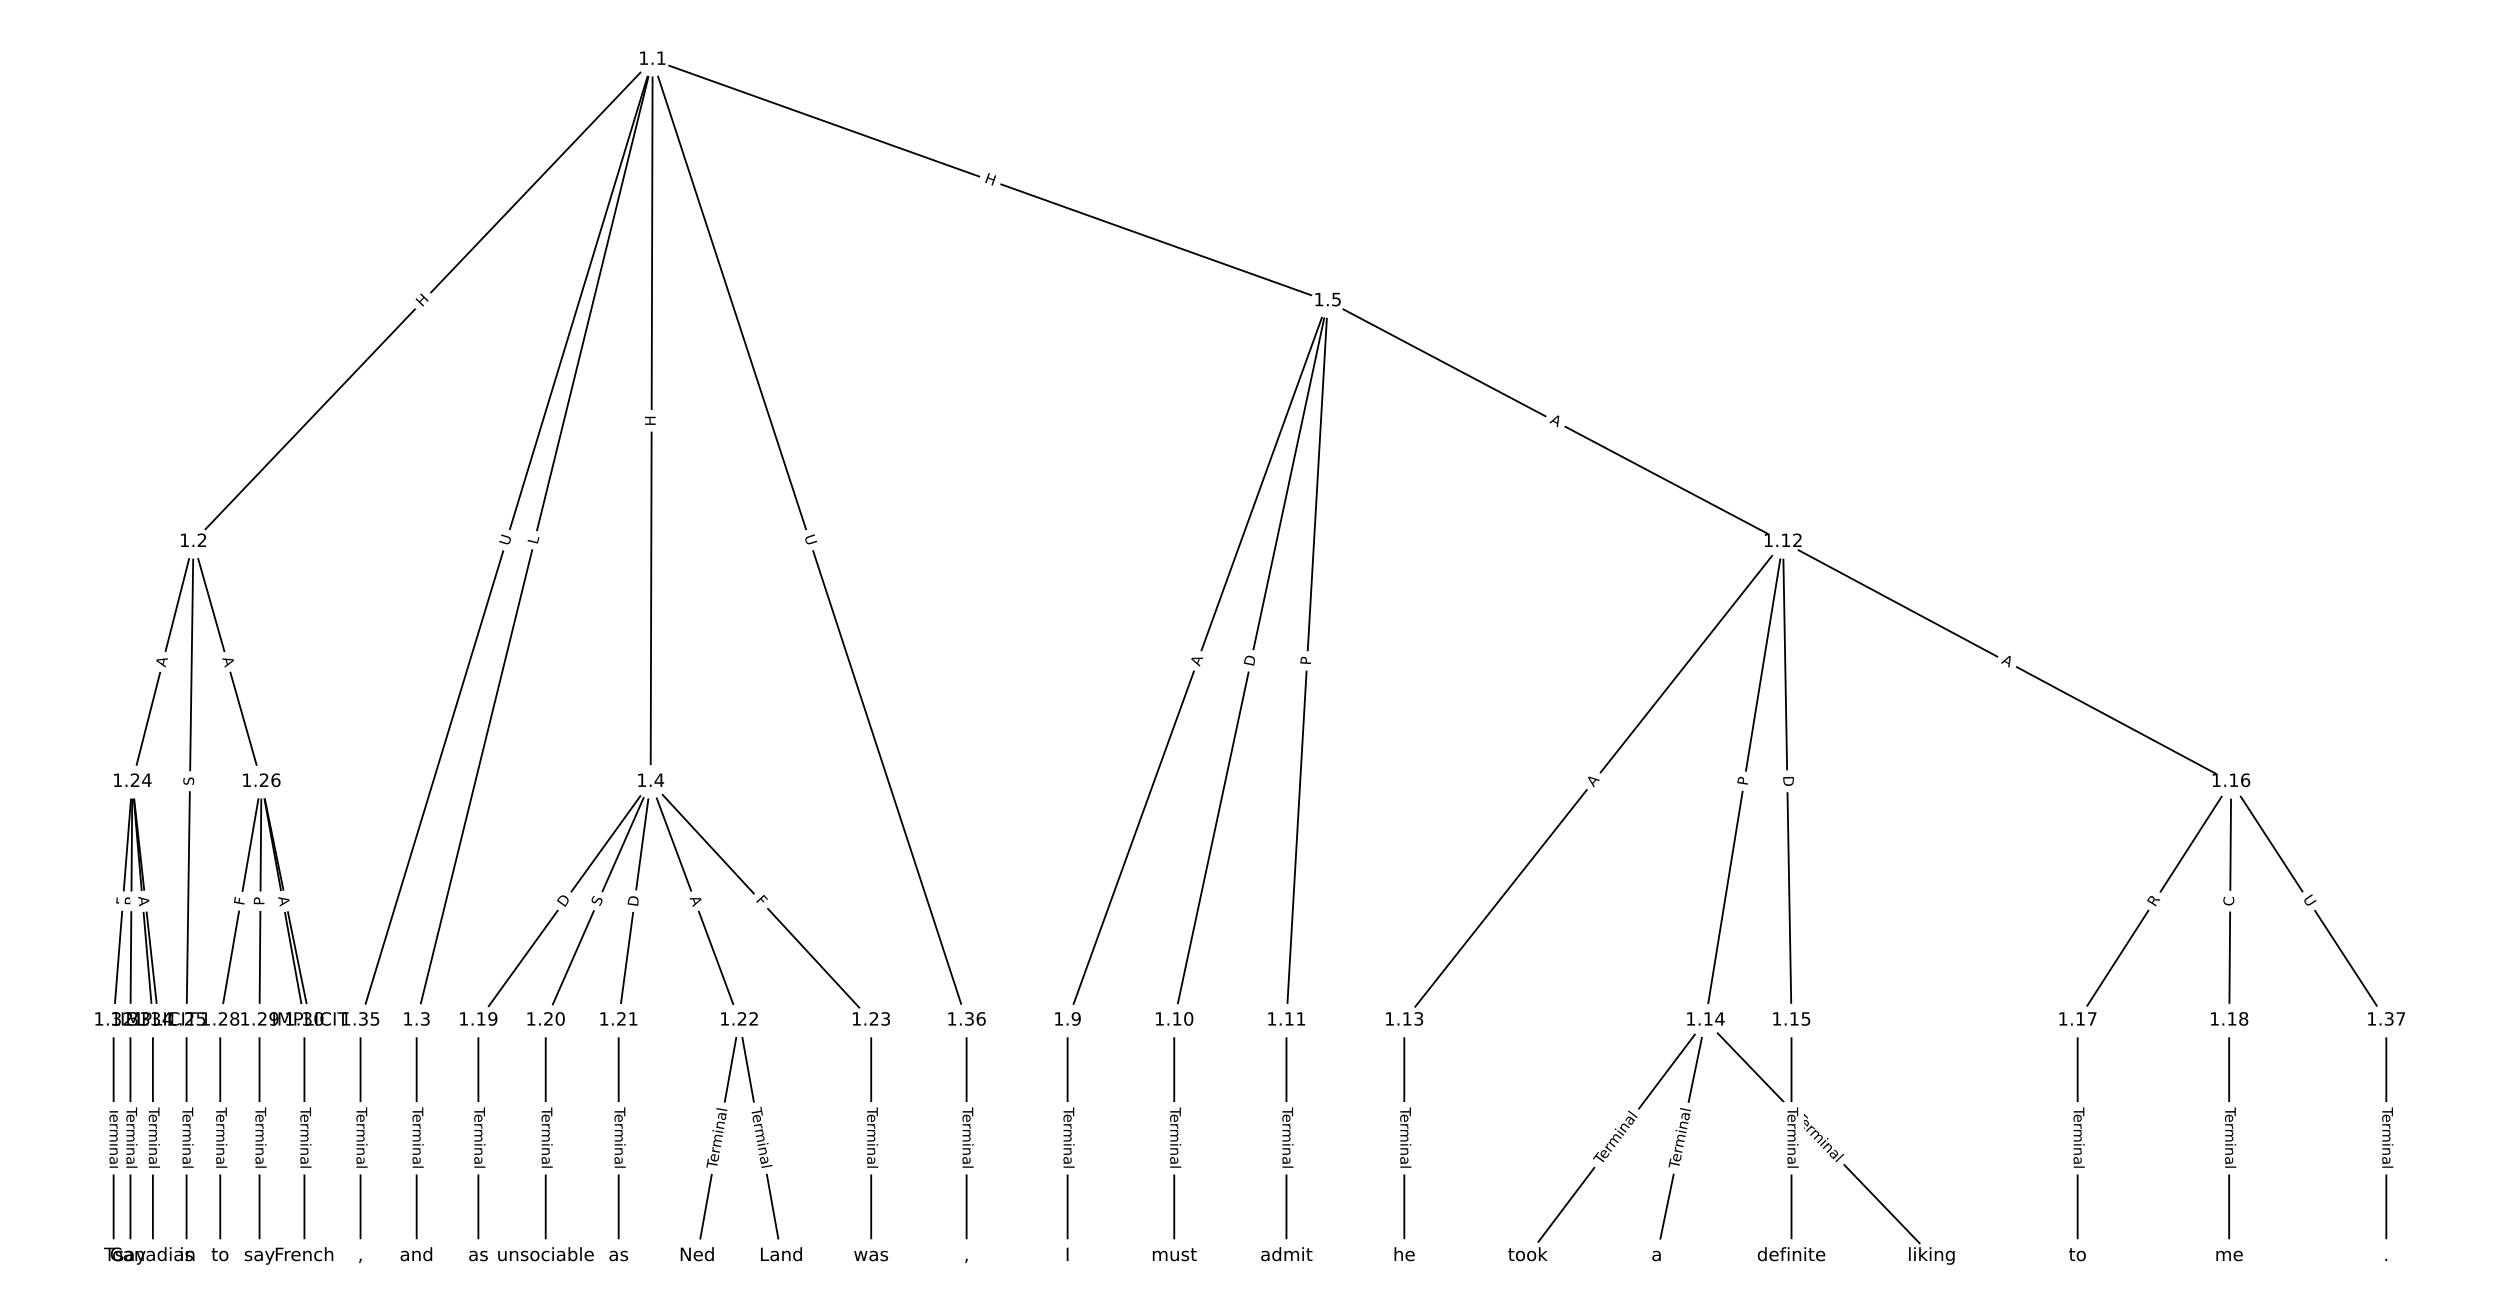 <?xml version="1.0" encoding="UTF-8"?>
<!DOCTYPE svg  PUBLIC '-//W3C//DTD SVG 1.1//EN'  'http://www.w3.org/Graphics/SVG/1.1/DTD/svg11.dtd'>
<svg width="1368pt" height="720pt" version="1.1" viewBox="0 0 1368 720" xmlns="http://www.w3.org/2000/svg" xmlns:xlink="http://www.w3.org/1999/xlink">
<defs>
<style type="text/css">*{stroke-linecap:butt;stroke-linejoin:round;}</style>
</defs>
<path d="m0 720h1368v-720h-1368z" fill="#fff"/>
<g fill="none" stroke="#000">
<path d="m357.12 32.727-251.27 263.82" clip-path="url(#a)"/>
<path d="m357.12 32.727-129.12 525.73" clip-path="url(#a)"/>
<path d="m357.12 32.727-1.073 395.12" clip-path="url(#a)"/>
<path d="m357.12 32.727 369.48 132.08" clip-path="url(#a)"/>
<path d="m357.12 32.727-159.83 525.73" clip-path="url(#a)"/>
<path d="m357.12 32.727 171.81 525.73" clip-path="url(#a)"/>
<path d="m105.85 296.55-33.437 131.3" clip-path="url(#a)"/>
<path d="m105.85 296.55-3.753 261.91" clip-path="url(#a)"/>
<path d="m105.85 296.55 37.19 131.3" clip-path="url(#a)"/>
<path d="m228 558.45v128.82" clip-path="url(#a)"/>
<path d="m356.05 427.84-94.271 130.61" clip-path="url(#a)"/>
<path d="m356.05 427.84-57.422 130.61" clip-path="url(#a)"/>
<path d="m356.05 427.84-17.503 130.61" clip-path="url(#a)"/>
<path d="m356.05 427.84 48.517 130.61" clip-path="url(#a)"/>
<path d="m356.05 427.84 120.68 130.61" clip-path="url(#a)"/>
<path d="m726.61 164.8-142.4 393.65" clip-path="url(#a)"/>
<path d="m726.61 164.8-84.061 393.65" clip-path="url(#a)"/>
<path d="m726.61 164.8-22.646 393.65" clip-path="url(#a)"/>
<path d="m726.61 164.8 249.11 131.74" clip-path="url(#a)"/>
<path d="m584.2 558.45v128.82" clip-path="url(#a)"/>
<path d="m642.55 558.45v128.82" clip-path="url(#a)"/>
<path d="m703.96 558.45v128.82" clip-path="url(#a)"/>
<path d="m975.72 296.55-207.27 261.91" clip-path="url(#a)"/>
<path d="m975.72 296.55-42.478 261.91" clip-path="url(#a)"/>
<path d="m975.72 296.55 4.606 261.91" clip-path="url(#a)"/>
<path d="m975.72 296.55 245.14 131.3" clip-path="url(#a)"/>
<path d="m768.44 558.45v128.82" clip-path="url(#a)"/>
<path d="m933.24 558.45-97.239 128.82" clip-path="url(#a)"/>
<path d="m933.24 558.45-26.613 128.82" clip-path="url(#a)"/>
<path d="m933.24 558.45 123.85 128.82" clip-path="url(#a)"/>
<path d="m980.32 558.45v128.82" clip-path="url(#a)"/>
<path d="m1220.9 427.84-83.933 130.61" clip-path="url(#a)"/>
<path d="m1220.9 427.84-1.024 130.61" clip-path="url(#a)"/>
<path d="m1220.9 427.84 84.956 130.61" clip-path="url(#a)"/>
<path d="m1136.9 558.45v128.82" clip-path="url(#a)"/>
<path d="m1219.8 558.45v128.82" clip-path="url(#a)"/>
<path d="m261.78 558.45v128.82" clip-path="url(#a)"/>
<path d="m298.63 558.45v128.82" clip-path="url(#a)"/>
<path d="m338.55 558.45v128.82" clip-path="url(#a)"/>
<path d="m404.57 558.45-23.03 128.82" clip-path="url(#a)"/>
<path d="m404.57 558.45 23.03 128.82" clip-path="url(#a)"/>
<path d="m476.73 558.45v128.82" clip-path="url(#a)"/>
<path d="m72.418 427.84 14.33 130.61" clip-path="url(#a)"/>
<path d="m72.418 427.84-10.236 130.61" clip-path="url(#a)"/>
<path d="m72.418 427.84-1.024 130.61" clip-path="url(#a)"/>
<path d="m72.418 427.84 11.259 130.61" clip-path="url(#a)"/>
<path d="m102.1 558.45v128.82" clip-path="url(#a)"/>
<path d="m143.04 427.84 26.613 130.61" clip-path="url(#a)"/>
<path d="m143.04 427.84-22.519 130.61" clip-path="url(#a)"/>
<path d="m143.04 427.84-1.024 130.61" clip-path="url(#a)"/>
<path d="m143.04 427.84 23.542 130.61" clip-path="url(#a)"/>
<path d="m120.53 558.45v128.82" clip-path="url(#a)"/>
<path d="m142.02 558.45v128.82" clip-path="url(#a)"/>
<path d="m166.59 558.45v128.82" clip-path="url(#a)"/>
<path d="m62.182 558.45v128.82" clip-path="url(#a)"/>
<path d="m71.394 558.45v128.82" clip-path="url(#a)"/>
<path d="m83.677 558.45v128.82" clip-path="url(#a)"/>
<path d="m197.29 558.45v128.82" clip-path="url(#a)"/>
<path d="m528.93 558.45v128.82" clip-path="url(#a)"/>
<path d="m1305.8 558.45v128.82" clip-path="url(#a)"/>
</g>
<path d="m233.95 171.14 4.149-4.356q1.655-1.738-0.083-3.393l-5.606-5.34q-1.738-1.655-3.393 0.083l-4.149 4.356q-1.655 1.738 0.083 3.393l5.606 5.34q1.738 1.655 3.393-0.083z" clip-path="url(#a)" fill="#fff" stroke="#fff"/>
<g clip-path="url(#a)">
<g transform="translate(231.01 168.34) rotate(-46.396) scale(.08 -.08)">
<defs>
<path id="ac" d="m9.812 72.906h9.859v-29.891h35.844v29.891h9.859v-72.906h-9.859v34.719h-35.844v-34.719h-9.859z"/>
</defs>
<use xlink:href="#ac"/>
</g>
</g>
<path d="m298.12 299.25 1.063-4.329q0.572-2.331-1.758-2.903l-7.519-1.847q-2.331-0.572-2.903 1.758l-1.063 4.329q-0.572 2.331 1.758 2.903l7.519 1.847q2.331 0.572 2.903-1.758z" clip-path="url(#a)" fill="#fff" stroke="#fff"/>
<g clip-path="url(#a)">
<g transform="translate(294.17 298.28) rotate(-76.201) scale(.08 -.08)">
<defs>
<path id="v" d="m9.812 72.906h9.859v-64.609h35.5v-8.297h-45.359z"/>
</defs>
<use xlink:href="#v"/>
</g>
</g>
<path d="m362.85 233.31 0.016-6.016q0.007-2.4-2.393-2.406l-7.742-0.021q-2.4-0.007-2.406 2.393l-0.016 6.016q-0.007 2.4 2.393 2.406l7.742 0.021q2.4 0.007 2.406-2.393z" clip-path="url(#a)" fill="#fff" stroke="#fff"/>
<g clip-path="url(#a)">
<g transform="translate(358.78 233.3) rotate(-89.844) scale(.08 -.08)">
<use xlink:href="#ac"/>
</g>
</g>
<path d="m536.92 103.66 5.665 2.025q2.26 0.808 3.068-1.452l2.606-7.291q0.808-2.26-1.452-3.068l-5.665-2.025q-2.26-0.808-3.068 1.452l-2.606 7.291q-0.808 2.26 1.452 3.068z" clip-path="url(#a)" fill="#fff" stroke="#fff"/>
<g clip-path="url(#a)">
<g transform="translate(538.29 99.832) rotate(19.67) scale(.08 -.08)">
<use xlink:href="#ac"/>
</g>
</g>
<path d="m282.36 300.22 1.703-5.602q0.698-2.296-1.598-2.994l-7.408-2.252q-2.296-0.698-2.994 1.598l-1.703 5.602q-0.698 2.296 1.598 2.994l7.408 2.252q2.296 0.698 2.994-1.598z" clip-path="url(#a)" fill="#fff" stroke="#fff"/>
<g clip-path="url(#a)">
<g transform="translate(278.47 299.03) rotate(-73.09) scale(.08 -.08)">
<defs>
<path id="ab" d="m8.688 72.906h9.922v-44.297q0-11.719 4.234-16.875 4.25-5.141 13.781-5.141 9.469 0 13.719 5.141 4.25 5.156 4.25 16.875v44.297h9.906v-45.516q0-14.25-7.062-21.531-7.047-7.281-20.812-7.281-13.828 0-20.891 7.281-7.047 7.281-7.047 21.531z"/>
</defs>
<use xlink:href="#ab"/>
</g>
</g>
<path d="m436.16 294.76 1.819 5.565q0.746 2.281 3.027 1.536l7.359-2.405q2.281-0.746 1.536-3.027l-1.819-5.565q-0.746-2.281-3.027-1.536l-7.359 2.405q-2.281 0.746-1.536 3.027z" clip-path="url(#a)" fill="#fff" stroke="#fff"/>
<g clip-path="url(#a)">
<g transform="translate(440.02 293.49) rotate(71.903) scale(.08 -.08)">
<use xlink:href="#ab"/>
</g>
</g>
<path d="m94.538 366.39 1.351-5.303q0.592-2.326-1.734-2.918l-7.503-1.911q-2.326-0.592-2.918 1.734l-1.351 5.303q-0.592 2.326 1.734 2.918l7.503 1.911q2.326 0.592 2.918-1.734z" clip-path="url(#a)" fill="#fff" stroke="#fff"/>
<g clip-path="url(#a)">
<g transform="translate(90.6 365.39) rotate(-75.712) scale(.08 -.08)">
<defs>
<path id="n" d="m34.188 63.188-13.391-36.281h26.812zm-5.578 9.719h11.188l27.781-72.906h-10.25l-6.641 18.703h-32.859l-6.641-18.703h-10.406z"/>
</defs>
<use xlink:href="#n"/>
</g>
</g>
<path d="m110.21 430.13 0.073-5.078q0.034-2.4-2.365-2.434l-7.742-0.111q-2.4-0.034-2.434 2.365l-0.073 5.078q-0.034 2.4 2.365 2.434l7.742 0.111q2.4 0.034 2.434-2.365z" clip-path="url(#a)" fill="#fff" stroke="#fff"/>
<g clip-path="url(#a)">
<g transform="translate(106.15 430.07) rotate(-89.179) scale(.08 -.08)">
<defs>
<path id="ah" d="m53.516 70.516v-9.625q-5.609 2.688-10.594 4-4.984 1.328-9.625 1.328-8.047 0-12.422-3.125t-4.375-8.891q0-4.844 2.906-7.312 2.906-2.453 11.016-3.969l5.953-1.219q11.031-2.109 16.281-7.406t5.25-14.172q0-10.609-7.109-16.078-7.094-5.469-20.812-5.469-5.172 0-11.016 1.172-5.828 1.172-12.078 3.469v10.156q6-3.359 11.766-5.078 5.766-1.703 11.328-1.703 8.438 0 13.031 3.312 4.594 3.328 4.594 9.484 0 5.359-3.297 8.391t-10.812 4.547l-6.016 1.172q-11.031 2.188-15.969 6.875-4.922 4.688-4.922 13.047 0 9.672 6.812 15.234t18.766 5.562q5.141 0 10.453-0.938 5.328-0.922 10.891-2.766z"/>
</defs>
<use xlink:href="#ah"/>
</g>
</g>
<path d="m117.67 361.27 1.491 5.265q0.654 2.309 2.963 1.655l7.449-2.11q2.309-0.654 1.655-2.963l-1.491-5.265q-0.654-2.309-2.963-1.655l-7.449 2.11q-2.309 0.654-1.655 2.963z" clip-path="url(#a)" fill="#fff" stroke="#fff"/>
<g clip-path="url(#a)">
<g transform="translate(121.58 360.16) rotate(74.185) scale(.08 -.08)">
<use xlink:href="#n"/>
</g>
</g>
<path d="m221.73 605.96v33.808q0 2.4 2.4 2.4h7.742q2.4 0 2.4-2.4v-33.808q0-2.4-2.4-2.4h-7.742q-2.4 0-2.4 2.4z" clip-path="url(#a)" fill="#fff" stroke="#fff"/>
<g clip-path="url(#a)">
<g transform="translate(225.79 605.96) rotate(90) scale(.08 -.08)">
<defs>
<path id="i" d="m-0.297 72.906h61.672v-8.312h-25.875v-64.594h-9.906v64.594h-25.891z"/>
<path id="g" d="m56.203 29.594v-4.391h-41.312q0.594-9.281 5.594-14.141t13.938-4.859q5.172 0 10.031 1.266t9.656 3.812v-8.5q-4.844-2.047-9.922-3.125t-10.297-1.078q-13.094 0-20.734 7.609-7.641 7.625-7.641 20.625 0 13.422 7.25 21.297 7.25 7.891 19.562 7.891 11.031 0 17.453-7.109 6.422-7.094 6.422-19.297zm-8.984 2.641q-0.094 7.359-4.125 11.75-4.031 4.406-10.672 4.406-7.516 0-12.031-4.25t-5.203-11.969z"/>
<path id="l" d="m41.109 46.297q-1.516 0.875-3.297 1.281-1.781 0.422-3.922 0.422-7.625 0-11.703-4.953t-4.078-14.234v-28.812h-9.031v54.688h9.031v-8.5q2.844 4.984 7.375 7.391 4.547 2.422 11.047 2.422 0.922 0 2.047-0.125 1.125-0.109 2.484-0.359z"/>
<path id="j" d="m52 44.188q3.375 6.062 8.062 8.938t11.031 2.875q8.547 0 13.188-5.984 4.641-5.969 4.641-17v-33.016h-9.031v32.719q0 7.859-2.797 11.656-2.781 3.812-8.484 3.812-6.984 0-11.047-4.641-4.047-4.625-4.047-12.641v-30.906h-9.031v32.719q0 7.906-2.781 11.688t-8.594 3.781q-6.891 0-10.953-4.656-4.047-4.656-4.047-12.625v-30.906h-9.031v54.688h9.031v-8.5q3.078 5.031 7.375 7.422t10.203 2.391q5.969 0 10.141-3.031 4.172-3.016 6.172-8.781z"/>
<path id="f" d="m9.422 54.688h8.984v-54.688h-8.984zm0 21.297h8.984v-11.391h-8.984z"/>
<path id="e" d="m54.891 33.016v-33.016h-8.984v32.719q0 7.766-3.031 11.609-3.031 3.859-9.078 3.859-7.281 0-11.484-4.641-4.203-4.625-4.203-12.641v-30.906h-9.031v54.688h9.031v-8.5q3.234 4.938 7.594 7.375 4.375 2.438 10.094 2.438 9.422 0 14.25-5.828 4.844-5.828 4.844-17.156z"/>
<path id="d" d="m34.281 27.484q-10.891 0-15.094-2.484t-4.203-8.5q0-4.781 3.156-7.594 3.156-2.797 8.562-2.797 7.484 0 12 5.297t4.516 14.078v2zm17.922 3.719v-31.203h-8.984v8.297q-3.078-4.969-7.672-7.344t-11.234-2.375q-8.391 0-13.359 4.719-4.953 4.719-4.953 12.625 0 9.219 6.172 13.906 6.188 4.688 18.438 4.688h12.609v0.891q0 6.203-4.078 9.594t-11.453 3.391q-4.688 0-9.141-1.125-4.438-1.125-8.531-3.375v8.312q4.922 1.906 9.562 2.844 4.641 0.953 9.031 0.953 11.875 0 17.734-6.156 5.859-6.141 5.859-18.641z"/>
<path id="k" d="m9.422 75.984h8.984v-75.984h-8.984z"/>
</defs>
<use xlink:href="#i"/>
<use x="44.084" xlink:href="#g"/>
<use x="105.607" xlink:href="#l"/>
<use x="144.971" xlink:href="#j"/>
<use x="242.383" xlink:href="#f"/>
<use x="270.166" xlink:href="#e"/>
<use x="333.545" xlink:href="#d"/>
<use x="394.824" xlink:href="#k"/>
</g>
</g>
<path d="m312.2 499.32 3.605-4.995q1.405-1.946-0.541-3.351l-6.278-4.531q-1.946-1.405-3.351 0.541l-3.605 4.995q-1.405 1.946 0.541 3.351l6.278 4.531q1.946 1.405 3.351-0.541z" clip-path="url(#a)" fill="#fff" stroke="#fff"/>
<g clip-path="url(#a)">
<g transform="translate(308.9 496.94) rotate(-54.18) scale(.08 -.08)">
<defs>
<path id="x" d="m19.672 64.797v-56.688h11.922q15.094 0 22.094 6.828 7 6.844 7 21.594 0 14.641-7 21.453t-22.094 6.812zm-9.859 8.109h20.266q21.188 0 31.094-8.812 9.922-8.812 9.922-27.562 0-18.859-9.969-27.703-9.953-8.828-31.047-8.828h-20.266z"/>
</defs>
<use xlink:href="#x"/>
</g>
</g>
<path d="m332.06 498 2.044-4.649q0.966-2.197-1.231-3.163l-7.088-3.116q-2.197-0.966-3.163 1.231l-2.044 4.649q-0.966 2.197 1.231 3.163l7.088 3.116q2.197 0.966 3.163-1.231z" clip-path="url(#a)" fill="#fff" stroke="#fff"/>
<g clip-path="url(#a)">
<g transform="translate(328.34 496.36) rotate(-66.268) scale(.08 -.08)">
<use xlink:href="#ah"/>
</g>
</g>
<path d="m353.1 497.03 0.818-6.105q0.319-2.379-2.06-2.697l-7.674-1.028q-2.379-0.319-2.697 2.06l-0.818 6.105q-0.319 2.379 2.06 2.697l7.674 1.028q2.379 0.319 2.697-2.06z" clip-path="url(#a)" fill="#fff" stroke="#fff"/>
<g clip-path="url(#a)">
<g transform="translate(349.08 496.49) rotate(-82.367) scale(.08 -.08)">
<use xlink:href="#x"/>
</g>
</g>
<path d="m373.48 492.77 1.906 5.13q0.836 2.25 3.086 1.414l7.258-2.696q2.25-0.836 1.414-3.086l-1.906-5.13q-0.836-2.25-3.086-1.414l-7.258 2.696q-2.25 0.836-1.414 3.086z" clip-path="url(#a)" fill="#fff" stroke="#fff"/>
<g clip-path="url(#a)">
<g transform="translate(377.28 491.35) rotate(69.622) scale(.08 -.08)">
<use xlink:href="#n"/>
</g>
</g>
<path d="m410.22 495.71 3.123 3.38q1.629 1.763 3.392 0.134l5.687-5.254q1.763-1.629 0.134-3.392l-3.123-3.38q-1.629-1.763-3.392-0.134l-5.687 5.254q-1.763 1.629-0.134 3.392z" clip-path="url(#a)" fill="#fff" stroke="#fff"/>
<g clip-path="url(#a)">
<g transform="translate(413.21 492.96) rotate(47.263) scale(.08 -.08)">
<defs>
<path id="w" d="m9.812 72.906h41.891v-8.312h-32.031v-21.484h28.906v-8.297h-28.906v-34.812h-9.859z"/>
</defs>
<use xlink:href="#w"/>
</g>
</g>
<path d="m660.37 366.34 1.862-5.146q0.816-2.257-1.44-3.073l-7.281-2.634q-2.257-0.816-3.073 1.44l-1.862 5.146q-0.816 2.257 1.44 3.073l7.281 2.634q2.257 0.816 3.073-1.44z" clip-path="url(#a)" fill="#fff" stroke="#fff"/>
<g clip-path="url(#a)">
<g transform="translate(656.55 364.95) rotate(-70.112) scale(.08 -.08)">
<use xlink:href="#n"/>
</g>
</g>
<path d="m690.07 365.95 1.286-6.024q0.501-2.347-1.846-2.848l-7.572-1.617q-2.347-0.501-2.848 1.846l-1.286 6.024q-0.501 2.347 1.846 2.848l7.572 1.617q2.347 0.501 2.848-1.846z" clip-path="url(#a)" fill="#fff" stroke="#fff"/>
<g clip-path="url(#a)">
<g transform="translate(686.09 365.1) rotate(-77.946) scale(.08 -.08)">
<use xlink:href="#x"/>
</g>
</g>
<path d="m721.41 364.4 0.277-4.816q0.138-2.396-2.258-2.534l-7.73-0.445q-2.396-0.138-2.534 2.258l-0.277 4.816q-0.138 2.396 2.258 2.534l7.73 0.445q2.396 0.138 2.534-2.258z" clip-path="url(#a)" fill="#fff" stroke="#fff"/>
<g clip-path="url(#a)">
<g transform="translate(717.35 364.16) rotate(-86.707) scale(.08 -.08)">
<defs>
<path id="r" d="m19.672 64.797v-27.391h12.406q6.891 0 10.641 3.562 3.766 3.562 3.766 10.156 0 6.547-3.766 10.109-3.75 3.562-10.641 3.562zm-9.859 8.109h22.266q12.266 0 18.531-5.547 6.281-5.547 6.281-16.234 0-10.797-6.281-16.312-6.266-5.516-18.531-5.516h-12.406v-29.297h-9.859z"/>
</defs>
<use xlink:href="#r"/>
</g>
</g>
<path d="m845.81 234.94 4.838 2.558q2.122 1.122 3.244-1l3.62-6.844q1.122-2.122-1-3.244l-4.838-2.558q-2.122-1.122-3.244 1l-3.62 6.844q-1.122 2.122 1 3.244z" clip-path="url(#a)" fill="#fff" stroke="#fff"/>
<g clip-path="url(#a)">
<g transform="translate(847.71 231.35) rotate(27.872) scale(.08 -.08)">
<use xlink:href="#n"/>
</g>
</g>
<path d="m577.93 605.96v33.808q0 2.4 2.4 2.4h7.742q2.4 0 2.4-2.4v-33.808q0-2.4-2.4-2.4h-7.742q-2.4 0-2.4 2.4z" clip-path="url(#a)" fill="#fff" stroke="#fff"/>
<g clip-path="url(#a)">
<g transform="translate(581.99 605.96) rotate(90) scale(.08 -.08)">
<use xlink:href="#i"/>
<use x="44.084" xlink:href="#g"/>
<use x="105.607" xlink:href="#l"/>
<use x="144.971" xlink:href="#j"/>
<use x="242.383" xlink:href="#f"/>
<use x="270.166" xlink:href="#e"/>
<use x="333.545" xlink:href="#d"/>
<use x="394.824" xlink:href="#k"/>
</g>
</g>
<path d="m636.27 605.96v33.808q0 2.4 2.4 2.4h7.742q2.4 0 2.4-2.4v-33.808q0-2.4-2.4-2.4h-7.742q-2.4 0-2.4 2.4z" clip-path="url(#a)" fill="#fff" stroke="#fff"/>
<g clip-path="url(#a)">
<g transform="translate(640.34 605.96) rotate(90) scale(.08 -.08)">
<use xlink:href="#i"/>
<use x="44.084" xlink:href="#g"/>
<use x="105.607" xlink:href="#l"/>
<use x="144.971" xlink:href="#j"/>
<use x="242.383" xlink:href="#f"/>
<use x="270.166" xlink:href="#e"/>
<use x="333.545" xlink:href="#d"/>
<use x="394.824" xlink:href="#k"/>
</g>
</g>
<path d="m697.69 605.96v33.808q0 2.4 2.4 2.4h7.742q2.4 0 2.4-2.4v-33.808q0-2.4-2.4-2.4h-7.742q-2.4 0-2.4 2.4z" clip-path="url(#a)" fill="#fff" stroke="#fff"/>
<g clip-path="url(#a)">
<g transform="translate(701.75 605.96) rotate(90) scale(.08 -.08)">
<use xlink:href="#i"/>
<use x="44.084" xlink:href="#g"/>
<use x="105.607" xlink:href="#l"/>
<use x="144.971" xlink:href="#j"/>
<use x="242.383" xlink:href="#f"/>
<use x="270.166" xlink:href="#e"/>
<use x="333.545" xlink:href="#d"/>
<use x="394.824" xlink:href="#k"/>
</g>
</g>
<path d="m875.3 433.54 3.396-4.291q1.489-1.882-0.393-3.371l-6.071-4.805q-1.882-1.489-3.371 0.393l-3.396 4.291q-1.489 1.882 0.393 3.371l6.071 4.805q1.882 1.489 3.371-0.393z" clip-path="url(#a)" fill="#fff" stroke="#fff"/>
<g clip-path="url(#a)">
<g transform="translate(872.11 431.02) rotate(-51.642) scale(.08 -.08)">
<use xlink:href="#n"/>
</g>
</g>
<path d="m960.28 430.88 0.772-4.761q0.384-2.369-1.985-2.753l-7.643-1.24q-2.369-0.384-2.753 1.985l-0.772 4.761q-0.384 2.369 1.985 2.753l7.643 1.24q2.369 0.384 2.753-1.985z" clip-path="url(#a)" fill="#fff" stroke="#fff"/>
<g clip-path="url(#a)">
<g transform="translate(956.27 430.23) rotate(-80.788) scale(.08 -.08)">
<use xlink:href="#r"/>
</g>
</g>
<path d="m971.7 424.53 0.108 6.159q0.042 2.4 2.442 2.357l7.741-0.136q2.4-0.042 2.357-2.442l-0.108-6.159q-0.042-2.4-2.442-2.357l-7.741 0.136q-2.4 0.042-2.357 2.442z" clip-path="url(#a)" fill="#fff" stroke="#fff"/>
<g clip-path="url(#a)">
<g transform="translate(975.76 424.46) rotate(88.992) scale(.08 -.08)">
<use xlink:href="#x"/>
</g>
</g>
<path d="m1092.9 366.43 4.824 2.584q2.116 1.133 3.249-0.983l3.655-6.825q1.133-2.116-0.983-3.249l-4.824-2.584q-2.116-1.133-3.249 0.983l-3.655 6.825q-1.133 2.116 0.983 3.249z" clip-path="url(#a)" fill="#fff" stroke="#fff"/>
<g clip-path="url(#a)">
<g transform="translate(1094.8 362.85) rotate(28.173) scale(.08 -.08)">
<use xlink:href="#n"/>
</g>
</g>
<path d="m762.17 605.96v33.808q0 2.4 2.4 2.4h7.742q2.4 0 2.4-2.4v-33.808q0-2.4-2.4-2.4h-7.742q-2.4 0-2.4 2.4z" clip-path="url(#a)" fill="#fff" stroke="#fff"/>
<g clip-path="url(#a)">
<g transform="translate(766.24 605.96) rotate(90) scale(.08 -.08)">
<use xlink:href="#i"/>
<use x="44.084" xlink:href="#g"/>
<use x="105.607" xlink:href="#l"/>
<use x="144.971" xlink:href="#j"/>
<use x="242.383" xlink:href="#f"/>
<use x="270.166" xlink:href="#e"/>
<use x="333.545" xlink:href="#d"/>
<use x="394.824" xlink:href="#k"/>
</g>
</g>
<path d="m879.44 640.13 20.368-26.983q1.446-1.915-0.47-3.361l-6.18-4.665q-1.915-1.446-3.361 0.47l-20.368 26.983q-1.446 1.915 0.47 3.361l6.18 4.665q1.915 1.446 3.361-0.47z" clip-path="url(#a)" fill="#fff" stroke="#fff"/>
<g clip-path="url(#a)">
<g transform="translate(876.2 637.68) rotate(-52.953) scale(.08 -.08)">
<use xlink:href="#i"/>
<use x="44.084" xlink:href="#g"/>
<use x="105.607" xlink:href="#l"/>
<use x="144.971" xlink:href="#j"/>
<use x="242.383" xlink:href="#f"/>
<use x="270.166" xlink:href="#e"/>
<use x="333.545" xlink:href="#d"/>
<use x="394.824" xlink:href="#k"/>
</g>
</g>
<path d="m922.65 640.69 6.84-33.108q0.486-2.35-1.865-2.836l-7.582-1.566q-2.35-0.486-2.836 1.865l-6.84 33.108q-0.486 2.35 1.865 2.836l7.582 1.566q2.35 0.486 2.836-1.865z" clip-path="url(#a)" fill="#fff" stroke="#fff"/>
<g clip-path="url(#a)">
<g transform="translate(918.67 639.86) rotate(-78.327) scale(.08 -.08)">
<use xlink:href="#i"/>
<use x="44.084" xlink:href="#g"/>
<use x="105.607" xlink:href="#l"/>
<use x="144.971" xlink:href="#j"/>
<use x="242.383" xlink:href="#f"/>
<use x="270.166" xlink:href="#e"/>
<use x="333.545" xlink:href="#d"/>
<use x="394.824" xlink:href="#k"/>
</g>
</g>
<path d="m978.93 615.02 23.431 24.371q1.663 1.73 3.393 0.067l5.581-5.366q1.73-1.663 0.067-3.393l-23.431-24.371q-1.663-1.73-3.393-0.067l-5.581 5.366q-1.73 1.663-0.067 3.393z" clip-path="url(#a)" fill="#fff" stroke="#fff"/>
<g clip-path="url(#a)">
<g transform="translate(981.86 612.21) rotate(46.126) scale(.08 -.08)">
<use xlink:href="#i"/>
<use x="44.084" xlink:href="#g"/>
<use x="105.607" xlink:href="#l"/>
<use x="144.971" xlink:href="#j"/>
<use x="242.383" xlink:href="#f"/>
<use x="270.166" xlink:href="#e"/>
<use x="333.545" xlink:href="#d"/>
<use x="394.824" xlink:href="#k"/>
</g>
</g>
<path d="m974.05 605.96v33.808q0 2.4 2.4 2.4h7.742q2.4 0 2.4-2.4v-33.808q0-2.4-2.4-2.4h-7.742q-2.4 0-2.4 2.4z" clip-path="url(#a)" fill="#fff" stroke="#fff"/>
<g clip-path="url(#a)">
<g transform="translate(978.12 605.96) rotate(90) scale(.08 -.08)">
<use xlink:href="#i"/>
<use x="44.084" xlink:href="#g"/>
<use x="105.607" xlink:href="#l"/>
<use x="144.971" xlink:href="#j"/>
<use x="242.383" xlink:href="#f"/>
<use x="270.166" xlink:href="#e"/>
<use x="333.545" xlink:href="#d"/>
<use x="394.824" xlink:href="#k"/>
</g>
</g>
<path d="m1182.7 498.88 3.005-4.676q1.298-2.019-0.722-3.317l-6.513-4.186q-2.019-1.298-3.317 0.722l-3.005 4.676q-1.298 2.019 0.722 3.317l6.513 4.186q2.019 1.298 3.317-0.722z" clip-path="url(#a)" fill="#fff" stroke="#fff"/>
<g clip-path="url(#a)">
<g transform="translate(1179.3 496.68) rotate(-57.275) scale(.08 -.08)">
<defs>
<path id="ar" d="m44.391 34.188q3.172-1.078 6.172-4.594t6.031-9.672l10.016-19.922h-10.609l-9.312 18.703q-3.625 7.328-7.016 9.719t-9.25 2.391h-10.75v-30.812h-9.859v72.906h22.266q12.5 0 18.656-5.234 6.156-5.219 6.156-15.766 0-6.891-3.203-11.438-3.203-4.531-9.297-6.281zm-24.719 30.609v-25.875h12.406q7.125 0 10.766 3.297t3.641 9.688-3.641 9.641-10.766 3.25z"/>
</defs>
<use xlink:href="#ar"/>
</g>
</g>
<path d="m1226.6 495.99 0.044-5.586q0.019-2.4-2.381-2.419l-7.742-0.061q-2.4-0.019-2.419 2.381l-0.044 5.586q-0.019 2.4 2.381 2.419l7.742 0.061q2.4 0.019 2.419-2.381z" clip-path="url(#a)" fill="#fff" stroke="#fff"/>
<g clip-path="url(#a)">
<g transform="translate(1222.5 495.96) rotate(-89.551) scale(.08 -.08)">
<defs>
<path id="y" d="m64.406 67.281v-10.391q-4.984 4.641-10.625 6.922-5.641 2.297-11.984 2.297-12.5 0-19.141-7.641t-6.641-22.094q0-14.406 6.641-22.047t19.141-7.641q6.344 0 11.984 2.297t10.625 6.938v-10.312q-5.172-3.516-10.969-5.281-5.781-1.75-12.219-1.75-16.562 0-26.094 10.125-9.516 10.141-9.516 27.672 0 17.578 9.516 27.703 9.531 10.141 26.094 10.141 6.531 0 12.312-1.734 5.797-1.734 10.875-5.203z"/>
</defs>
<use xlink:href="#y"/>
</g>
</g>
<path d="m1256.5 494.11 3.192 4.908q1.309 2.012 3.321 0.703l6.49-4.222q2.012-1.309 0.703-3.321l-3.192-4.908q-1.309-2.012-3.321-0.703l-6.49 4.222q-2.012 1.309-0.703 3.321z" clip-path="url(#a)" fill="#fff" stroke="#fff"/>
<g clip-path="url(#a)">
<g transform="translate(1259.9 491.9) rotate(56.958) scale(.08 -.08)">
<use xlink:href="#ab"/>
</g>
</g>
<path d="m1130.7 605.96v33.808q0 2.4 2.4 2.4h7.742q2.4 0 2.4-2.4v-33.808q0-2.4-2.4-2.4h-7.742q-2.4 0-2.4 2.4z" clip-path="url(#a)" fill="#fff" stroke="#fff"/>
<g clip-path="url(#a)">
<g transform="translate(1134.7 605.96) rotate(90) scale(.08 -.08)">
<use xlink:href="#i"/>
<use x="44.084" xlink:href="#g"/>
<use x="105.607" xlink:href="#l"/>
<use x="144.971" xlink:href="#j"/>
<use x="242.383" xlink:href="#f"/>
<use x="270.166" xlink:href="#e"/>
<use x="333.545" xlink:href="#d"/>
<use x="394.824" xlink:href="#k"/>
</g>
</g>
<path d="m1213.6 605.96v33.808q0 2.4 2.4 2.4h7.742q2.4 0 2.4-2.4v-33.808q0-2.4-2.4-2.4h-7.742q-2.4 0-2.4 2.4z" clip-path="url(#a)" fill="#fff" stroke="#fff"/>
<g clip-path="url(#a)">
<g transform="translate(1217.6 605.96) rotate(90) scale(.08 -.08)">
<use xlink:href="#i"/>
<use x="44.084" xlink:href="#g"/>
<use x="105.607" xlink:href="#l"/>
<use x="144.971" xlink:href="#j"/>
<use x="242.383" xlink:href="#f"/>
<use x="270.166" xlink:href="#e"/>
<use x="333.545" xlink:href="#d"/>
<use x="394.824" xlink:href="#k"/>
</g>
</g>
<path d="m255.51 605.96v33.808q0 2.4 2.4 2.4h7.742q2.4 0 2.4-2.4v-33.808q0-2.4-2.4-2.4h-7.742q-2.4 0-2.4 2.4z" clip-path="url(#a)" fill="#fff" stroke="#fff"/>
<g clip-path="url(#a)">
<g transform="translate(259.57 605.96) rotate(90) scale(.08 -.08)">
<use xlink:href="#i"/>
<use x="44.084" xlink:href="#g"/>
<use x="105.607" xlink:href="#l"/>
<use x="144.971" xlink:href="#j"/>
<use x="242.383" xlink:href="#f"/>
<use x="270.166" xlink:href="#e"/>
<use x="333.545" xlink:href="#d"/>
<use x="394.824" xlink:href="#k"/>
</g>
</g>
<path d="m292.36 605.96v33.808q0 2.4 2.4 2.4h7.742q2.4 0 2.4-2.4v-33.808q0-2.4-2.4-2.4h-7.742q-2.4 0-2.4 2.4z" clip-path="url(#a)" fill="#fff" stroke="#fff"/>
<g clip-path="url(#a)">
<g transform="translate(296.42 605.96) rotate(90) scale(.08 -.08)">
<use xlink:href="#i"/>
<use x="44.084" xlink:href="#g"/>
<use x="105.607" xlink:href="#l"/>
<use x="144.971" xlink:href="#j"/>
<use x="242.383" xlink:href="#f"/>
<use x="270.166" xlink:href="#e"/>
<use x="333.545" xlink:href="#d"/>
<use x="394.824" xlink:href="#k"/>
</g>
</g>
<path d="m332.27 605.96v33.808q0 2.4 2.4 2.4h7.742q2.4 0 2.4-2.4v-33.808q0-2.4-2.4-2.4h-7.742q-2.4 0-2.4 2.4z" clip-path="url(#a)" fill="#fff" stroke="#fff"/>
<g clip-path="url(#a)">
<g transform="translate(336.34 605.96) rotate(90) scale(.08 -.08)">
<use xlink:href="#i"/>
<use x="44.084" xlink:href="#g"/>
<use x="105.607" xlink:href="#l"/>
<use x="144.971" xlink:href="#j"/>
<use x="242.383" xlink:href="#f"/>
<use x="270.166" xlink:href="#e"/>
<use x="333.545" xlink:href="#d"/>
<use x="394.824" xlink:href="#k"/>
</g>
</g>
<path d="m396.25 640.61 5.95-33.28q0.422-2.362-1.94-2.785l-7.622-1.363q-2.362-0.422-2.785 1.94l-5.95 33.28q-0.422 2.362 1.94 2.785l7.622 1.363q2.362 0.422 2.785-1.94z" clip-path="url(#a)" fill="#fff" stroke="#fff"/>
<g clip-path="url(#a)">
<g transform="translate(392.25 639.89) rotate(-79.864) scale(.08 -.08)">
<use xlink:href="#i"/>
<use x="44.084" xlink:href="#g"/>
<use x="105.607" xlink:href="#l"/>
<use x="144.971" xlink:href="#j"/>
<use x="242.383" xlink:href="#f"/>
<use x="270.166" xlink:href="#e"/>
<use x="333.545" xlink:href="#d"/>
<use x="394.824" xlink:href="#k"/>
</g>
</g>
<path d="m406.93 607.33 5.95 33.28q0.422 2.362 2.785 1.94l7.622-1.363q2.362-0.422 1.94-2.785l-5.95-33.28q-0.422-2.362-2.785-1.94l-7.622 1.363q-2.362 0.422-1.94 2.785z" clip-path="url(#a)" fill="#fff" stroke="#fff"/>
<g clip-path="url(#a)">
<g transform="translate(410.93 606.61) rotate(79.864) scale(.08 -.08)">
<use xlink:href="#i"/>
<use x="44.084" xlink:href="#g"/>
<use x="105.607" xlink:href="#l"/>
<use x="144.971" xlink:href="#j"/>
<use x="242.383" xlink:href="#f"/>
<use x="270.166" xlink:href="#e"/>
<use x="333.545" xlink:href="#d"/>
<use x="394.824" xlink:href="#k"/>
</g>
</g>
<path d="m470.46 605.96v33.808q0 2.4 2.4 2.4h7.742q2.4 0 2.4-2.4v-33.808q0-2.4-2.4-2.4h-7.742q-2.4 0-2.4 2.4z" clip-path="url(#a)" fill="#fff" stroke="#fff"/>
<g clip-path="url(#a)">
<g transform="translate(474.52 605.96) rotate(90) scale(.08 -.08)">
<use xlink:href="#i"/>
<use x="44.084" xlink:href="#g"/>
<use x="105.607" xlink:href="#l"/>
<use x="144.971" xlink:href="#j"/>
<use x="242.383" xlink:href="#f"/>
<use x="270.166" xlink:href="#e"/>
<use x="333.545" xlink:href="#d"/>
<use x="394.824" xlink:href="#k"/>
</g>
</g>
<path d="m73.05 491.11 0.597 5.44q0.262 2.386 2.647 2.124l7.696-0.844q2.386-0.262 2.124-2.647l-0.597-5.44q-0.262-2.386-2.647-2.124l-7.696 0.844q-2.386 0.262-2.124 2.647z" clip-path="url(#a)" fill="#fff" stroke="#fff"/>
<g clip-path="url(#a)">
<g transform="translate(77.09 490.67) rotate(83.739) scale(.08 -.08)">
<use xlink:href="#n"/>
</g>
</g>
<path d="m73.372 495.93 0.359-4.587q0.188-2.393-2.205-2.58l-7.719-0.605q-2.393-0.188-2.58 2.205l-0.359 4.587q-0.188 2.393 2.205 2.58l7.719 0.605q2.393 0.188 2.58-2.205z" clip-path="url(#a)" fill="#fff" stroke="#fff"/>
<g clip-path="url(#a)">
<g transform="translate(69.321 495.61) rotate(-85.519) scale(.08 -.08)">
<use xlink:href="#w"/>
</g>
</g>
<path d="m78.158 495.61 0.038-4.824q0.019-2.4-2.381-2.419l-7.742-0.061q-2.4-0.019-2.419 2.381l-0.038 4.824q-0.019 2.4 2.381 2.419l7.742 0.061q2.4 0.019 2.419-2.381z" clip-path="url(#a)" fill="#fff" stroke="#fff"/>
<g clip-path="url(#a)">
<g transform="translate(74.094 495.58) rotate(-89.551) scale(.08 -.08)">
<use xlink:href="#r"/>
</g>
</g>
<path d="m71.564 490.96 0.47 5.452q0.206 2.391 2.597 2.185l7.714-0.665q2.391-0.206 2.185-2.597l-0.47-5.452q-0.206-2.391-2.597-2.185l-7.714 0.665q-2.391 0.206-2.185 2.597z" clip-path="url(#a)" fill="#fff" stroke="#fff"/>
<g clip-path="url(#a)">
<g transform="translate(75.613 490.61) rotate(85.073) scale(.08 -.08)">
<use xlink:href="#n"/>
</g>
</g>
<path d="m95.83 605.96v33.808q0 2.4 2.4 2.4h7.742q2.4 0 2.4-2.4v-33.808q0-2.4-2.4-2.4h-7.742q-2.4 0-2.4 2.4z" clip-path="url(#a)" fill="#fff" stroke="#fff"/>
<g clip-path="url(#a)">
<g transform="translate(99.894 605.96) rotate(90) scale(.08 -.08)">
<use xlink:href="#i"/>
<use x="44.084" xlink:href="#g"/>
<use x="105.607" xlink:href="#l"/>
<use x="144.971" xlink:href="#j"/>
<use x="242.383" xlink:href="#f"/>
<use x="270.166" xlink:href="#e"/>
<use x="333.545" xlink:href="#d"/>
<use x="394.824" xlink:href="#k"/>
</g>
</g>
<path d="m149.66 491.72 1.093 5.362q0.479 2.352 2.831 1.873l7.587-1.546q2.352-0.479 1.873-2.831l-1.093-5.362q-0.479-2.352-2.831-1.873l-7.587 1.546q-2.352 0.479-1.873 2.831z" clip-path="url(#a)" fill="#fff" stroke="#fff"/>
<g clip-path="url(#a)">
<g transform="translate(153.64 490.91) rotate(78.483) scale(.08 -.08)">
<use xlink:href="#n"/>
</g>
</g>
<path d="m137.57 496.48 0.782-4.534q0.408-2.365-1.957-2.773l-7.63-1.315q-2.365-0.408-2.773 1.957l-0.782 4.534q-0.408 2.365 1.957 2.773l7.63 1.315q2.365 0.408 2.773-1.957z" clip-path="url(#a)" fill="#fff" stroke="#fff"/>
<g clip-path="url(#a)">
<g transform="translate(133.57 495.79) rotate(-80.218) scale(.08 -.08)">
<use xlink:href="#w"/>
</g>
</g>
<path d="m148.78 495.61 0.038-4.824q0.019-2.4-2.381-2.419l-7.742-0.061q-2.4-0.019-2.419 2.381l-0.038 4.824q-0.019 2.4 2.381 2.419l7.742 0.061q2.4 0.019 2.419-2.381z" clip-path="url(#a)" fill="#fff" stroke="#fff"/>
<g clip-path="url(#a)">
<g transform="translate(144.72 495.58) rotate(-89.551) scale(.08 -.08)">
<use xlink:href="#r"/>
</g>
</g>
<path d="m148.16 491.57 0.971 5.386q0.426 2.362 2.788 1.936l7.62-1.373q2.362-0.426 1.936-2.788l-0.971-5.386q-0.426-2.362-2.788-1.936l-7.62 1.373q-2.362 0.426-1.936 2.788z" clip-path="url(#a)" fill="#fff" stroke="#fff"/>
<g clip-path="url(#a)">
<g transform="translate(152.16 490.85) rotate(79.782) scale(.08 -.08)">
<use xlink:href="#n"/>
</g>
</g>
<path d="m114.25 605.96v33.808q0 2.4 2.4 2.4h7.742q2.4 0 2.4-2.4v-33.808q0-2.4-2.4-2.4h-7.742q-2.4 0-2.4 2.4z" clip-path="url(#a)" fill="#fff" stroke="#fff"/>
<g clip-path="url(#a)">
<g transform="translate(118.32 605.96) rotate(90) scale(.08 -.08)">
<use xlink:href="#i"/>
<use x="44.084" xlink:href="#g"/>
<use x="105.607" xlink:href="#l"/>
<use x="144.971" xlink:href="#j"/>
<use x="242.383" xlink:href="#f"/>
<use x="270.166" xlink:href="#e"/>
<use x="333.545" xlink:href="#d"/>
<use x="394.824" xlink:href="#k"/>
</g>
</g>
<path d="m135.75 605.96v33.808q0 2.4 2.4 2.4h7.742q2.4 0 2.4-2.4v-33.808q0-2.4-2.4-2.4h-7.742q-2.4 0-2.4 2.4z" clip-path="url(#a)" fill="#fff" stroke="#fff"/>
<g clip-path="url(#a)">
<g transform="translate(139.81 605.96) rotate(90) scale(.08 -.08)">
<use xlink:href="#i"/>
<use x="44.084" xlink:href="#g"/>
<use x="105.607" xlink:href="#l"/>
<use x="144.971" xlink:href="#j"/>
<use x="242.383" xlink:href="#f"/>
<use x="270.166" xlink:href="#e"/>
<use x="333.545" xlink:href="#d"/>
<use x="394.824" xlink:href="#k"/>
</g>
</g>
<path d="m160.31 605.96v33.808q0 2.4 2.4 2.4h7.742q2.4 0 2.4-2.4v-33.808q0-2.4-2.4-2.4h-7.742q-2.4 0-2.4 2.4z" clip-path="url(#a)" fill="#fff" stroke="#fff"/>
<g clip-path="url(#a)">
<g transform="translate(164.38 605.96) rotate(90) scale(.08 -.08)">
<use xlink:href="#i"/>
<use x="44.084" xlink:href="#g"/>
<use x="105.607" xlink:href="#l"/>
<use x="144.971" xlink:href="#j"/>
<use x="242.383" xlink:href="#f"/>
<use x="270.166" xlink:href="#e"/>
<use x="333.545" xlink:href="#d"/>
<use x="394.824" xlink:href="#k"/>
</g>
</g>
<path d="m55.911 605.96v33.808q0 2.4 2.4 2.4h7.742q2.4 0 2.4-2.4v-33.808q0-2.4-2.4-2.4h-7.742q-2.4 0-2.4 2.4z" clip-path="url(#a)" fill="#fff" stroke="#fff"/>
<g clip-path="url(#a)">
<g transform="translate(59.974 605.96) rotate(90) scale(.08 -.08)">
<use xlink:href="#i"/>
<use x="44.084" xlink:href="#g"/>
<use x="105.607" xlink:href="#l"/>
<use x="144.971" xlink:href="#j"/>
<use x="242.383" xlink:href="#f"/>
<use x="270.166" xlink:href="#e"/>
<use x="333.545" xlink:href="#d"/>
<use x="394.824" xlink:href="#k"/>
</g>
</g>
<path d="m65.123 605.96v33.808q0 2.4 2.4 2.4h7.742q2.4 0 2.4-2.4v-33.808q0-2.4-2.4-2.4h-7.742q-2.4 0-2.4 2.4z" clip-path="url(#a)" fill="#fff" stroke="#fff"/>
<g clip-path="url(#a)">
<g transform="translate(69.186 605.96) rotate(90) scale(.08 -.08)">
<use xlink:href="#i"/>
<use x="44.084" xlink:href="#g"/>
<use x="105.607" xlink:href="#l"/>
<use x="144.971" xlink:href="#j"/>
<use x="242.383" xlink:href="#f"/>
<use x="270.166" xlink:href="#e"/>
<use x="333.545" xlink:href="#d"/>
<use x="394.824" xlink:href="#k"/>
</g>
</g>
<path d="m77.406 605.96v33.808q0 2.4 2.4 2.4h7.742q2.4 0 2.4-2.4v-33.808q0-2.4-2.4-2.4h-7.742q-2.4 0-2.4 2.4z" clip-path="url(#a)" fill="#fff" stroke="#fff"/>
<g clip-path="url(#a)">
<g transform="translate(81.469 605.96) rotate(90) scale(.08 -.08)">
<use xlink:href="#i"/>
<use x="44.084" xlink:href="#g"/>
<use x="105.607" xlink:href="#l"/>
<use x="144.971" xlink:href="#j"/>
<use x="242.383" xlink:href="#f"/>
<use x="270.166" xlink:href="#e"/>
<use x="333.545" xlink:href="#d"/>
<use x="394.824" xlink:href="#k"/>
</g>
</g>
<path d="m191.02 605.96v33.808q0 2.4 2.4 2.4h7.742q2.4 0 2.4-2.4v-33.808q0-2.4-2.4-2.4h-7.742q-2.4 0-2.4 2.4z" clip-path="url(#a)" fill="#fff" stroke="#fff"/>
<g clip-path="url(#a)">
<g transform="translate(195.09 605.96) rotate(90) scale(.08 -.08)">
<use xlink:href="#i"/>
<use x="44.084" xlink:href="#g"/>
<use x="105.607" xlink:href="#l"/>
<use x="144.971" xlink:href="#j"/>
<use x="242.383" xlink:href="#f"/>
<use x="270.166" xlink:href="#e"/>
<use x="333.545" xlink:href="#d"/>
<use x="394.824" xlink:href="#k"/>
</g>
</g>
<path d="m522.66 605.96v33.808q0 2.4 2.4 2.4h7.742q2.4 0 2.4-2.4v-33.808q0-2.4-2.4-2.4h-7.742q-2.4 0-2.4 2.4z" clip-path="url(#a)" fill="#fff" stroke="#fff"/>
<g clip-path="url(#a)">
<g transform="translate(526.72 605.96) rotate(90) scale(.08 -.08)">
<use xlink:href="#i"/>
<use x="44.084" xlink:href="#g"/>
<use x="105.607" xlink:href="#l"/>
<use x="144.971" xlink:href="#j"/>
<use x="242.383" xlink:href="#f"/>
<use x="270.166" xlink:href="#e"/>
<use x="333.545" xlink:href="#d"/>
<use x="394.824" xlink:href="#k"/>
</g>
</g>
<path d="m1299.5 605.96v33.808q0 2.4 2.4 2.4h7.742q2.4 0 2.4-2.4v-33.808q0-2.4-2.4-2.4h-7.742q-2.4 0-2.4 2.4z" clip-path="url(#a)" fill="#fff" stroke="#fff"/>
<g clip-path="url(#a)">
<g transform="translate(1303.6 605.96) rotate(90) scale(.08 -.08)">
<use xlink:href="#i"/>
<use x="44.084" xlink:href="#g"/>
<use x="105.607" xlink:href="#l"/>
<use x="144.971" xlink:href="#j"/>
<use x="242.383" xlink:href="#f"/>
<use x="270.166" xlink:href="#e"/>
<use x="333.545" xlink:href="#d"/>
<use x="394.824" xlink:href="#k"/>
</g>
</g>
<defs>
<path id="b" d="m0 8.66c2.297 0 4.5-0.912 6.124-2.537 1.624-1.624 2.537-3.827 2.537-6.124s-0.912-4.5-2.537-6.124c-1.624-1.624-3.827-2.537-6.124-2.537s-4.5 0.912-6.124 2.537c-1.624 1.624-2.537 3.827-2.537 6.124s0.912 4.5 2.537 6.124c1.624 1.624 3.827 2.537 6.124 2.537z"/>
</defs>
<g clip-path="url(#a)" fill="#ffffff" stroke="#ffffff">
<use x="62.182" y="687.273" xlink:href="#b"/>
<use x="71.394" y="687.273" xlink:href="#b"/>
<use x="83.677" y="687.273" xlink:href="#b"/>
<use x="102.101" y="687.273" xlink:href="#b"/>
<use x="120.525" y="687.273" xlink:href="#b"/>
<use x="142.02" y="687.273" xlink:href="#b"/>
<use x="166.586" y="687.273" xlink:href="#b"/>
<use x="197.293" y="687.273" xlink:href="#b"/>
<use x="228" y="687.273" xlink:href="#b"/>
<use x="261.778" y="687.273" xlink:href="#b"/>
<use x="298.626" y="687.273" xlink:href="#b"/>
<use x="338.545" y="687.273" xlink:href="#b"/>
<use x="381.535" y="687.273" xlink:href="#b"/>
<use x="427.596" y="687.273" xlink:href="#b"/>
<use x="476.727" y="687.273" xlink:href="#b"/>
<use x="528.929" y="687.273" xlink:href="#b"/>
<use x="584.202" y="687.273" xlink:href="#b"/>
<use x="642.545" y="687.273" xlink:href="#b"/>
<use x="703.96" y="687.273" xlink:href="#b"/>
<use x="768.444" y="687.273" xlink:href="#b"/>
<use x="836" y="687.273" xlink:href="#b"/>
<use x="906.626" y="687.273" xlink:href="#b"/>
<use x="980.323" y="687.273" xlink:href="#b"/>
<use x="1057.091" y="687.273" xlink:href="#b"/>
<use x="1136.929" y="687.273" xlink:href="#b"/>
<use x="1219.838" y="687.273" xlink:href="#b"/>
<use x="1305.818" y="687.273" xlink:href="#b"/>
<use x="169.657" y="558.454" xlink:href="#b"/>
<use x="86.747" y="558.454" xlink:href="#b"/>
<use x="357.122" y="32.727" xlink:href="#b"/>
<use x="105.854" y="296.546" xlink:href="#b"/>
<use x="228" y="558.454" xlink:href="#b"/>
<use x="356.048" y="427.843" xlink:href="#b"/>
<use x="726.606" y="164.804" xlink:href="#b"/>
<use x="584.202" y="558.454" xlink:href="#b"/>
<use x="642.545" y="558.454" xlink:href="#b"/>
<use x="703.96" y="558.454" xlink:href="#b"/>
<use x="975.717" y="296.546" xlink:href="#b"/>
<use x="768.444" y="558.454" xlink:href="#b"/>
<use x="933.239" y="558.454" xlink:href="#b"/>
<use x="980.323" y="558.454" xlink:href="#b"/>
<use x="1220.862" y="427.843" xlink:href="#b"/>
<use x="1136.929" y="558.454" xlink:href="#b"/>
<use x="1219.838" y="558.454" xlink:href="#b"/>
<use x="261.778" y="558.454" xlink:href="#b"/>
<use x="298.626" y="558.454" xlink:href="#b"/>
<use x="338.545" y="558.454" xlink:href="#b"/>
<use x="404.566" y="558.454" xlink:href="#b"/>
<use x="476.727" y="558.454" xlink:href="#b"/>
<use x="72.418" y="427.843" xlink:href="#b"/>
<use x="102.101" y="558.454" xlink:href="#b"/>
<use x="143.044" y="427.843" xlink:href="#b"/>
<use x="120.525" y="558.454" xlink:href="#b"/>
<use x="142.02" y="558.454" xlink:href="#b"/>
<use x="166.586" y="558.454" xlink:href="#b"/>
<use x="62.182" y="558.454" xlink:href="#b"/>
<use x="71.394" y="558.454" xlink:href="#b"/>
<use x="83.677" y="558.454" xlink:href="#b"/>
<use x="197.293" y="558.454" xlink:href="#b"/>
<use x="528.929" y="558.454" xlink:href="#b"/>
<use x="1305.818" y="558.454" xlink:href="#b"/>
</g>
<g clip-path="url(#a)">
<g transform="translate(56.919 690.03) scale(.1 -.1)">
<defs>
<path id="t" d="m30.609 48.391q-7.219 0-11.422-5.641t-4.203-15.453 4.172-15.453q4.188-5.641 11.453-5.641 7.188 0 11.375 5.656 4.203 5.672 4.203 15.438 0 9.719-4.203 15.406-4.188 5.688-11.375 5.688zm0 7.609q11.719 0 18.406-7.625 6.703-7.609 6.703-21.078 0-13.422-6.703-21.078-6.688-7.641-18.406-7.641-11.766 0-18.438 7.641-6.656 7.656-6.656 21.078 0 13.469 6.656 21.078 6.672 7.625 18.438 7.625z"/>
</defs>
<use xlink:href="#i"/>
<use x="44.084" xlink:href="#t"/>
</g>
</g>
<g clip-path="url(#a)">
<g transform="translate(62.766 690.03) scale(.1 -.1)">
<defs>
<path id="p" d="m44.281 53.078v-8.5q-3.797 1.953-7.906 2.922-4.094 0.984-8.5 0.984-6.688 0-10.031-2.047t-3.344-6.156q0-3.125 2.391-4.906t9.625-3.391l3.078-0.688q9.562-2.047 13.594-5.781t4.031-10.422q0-7.625-6.031-12.078-6.031-4.438-16.578-4.438-4.391 0-9.156 0.859t-10.031 2.562v9.281q4.984-2.594 9.812-3.891 4.828-1.281 9.578-1.281 6.344 0 9.75 2.172 3.422 2.172 3.422 6.125 0 3.656-2.469 5.609-2.453 1.953-10.812 3.766l-3.125 0.734q-8.344 1.75-12.062 5.391-3.703 3.641-3.703 9.984 0 7.719 5.469 11.906 5.469 4.203 15.531 4.203 4.969 0 9.359-0.734 4.406-0.719 8.109-2.188z"/>
<path id="am" d="m32.172-5.078q-3.797-9.766-7.422-12.734-3.609-2.984-9.656-2.984h-7.188v7.516h5.281q3.703 0 5.75 1.766 2.062 1.75 4.547 8.297l1.609 4.094-22.109 53.812h9.516l17.094-42.766 17.094 42.766h9.516z"/>
</defs>
<use xlink:href="#p"/>
<use x="52.1" xlink:href="#d"/>
<use x="113.379" xlink:href="#am"/>
</g>
</g>
<g clip-path="url(#a)">
<g transform="translate(60.092 690.03) scale(.1 -.1)">
<defs>
<path id="u" d="m45.406 46.391v29.594h8.984v-75.984h-8.984v8.203q-2.828-4.875-7.156-7.25-4.312-2.375-10.375-2.375-9.906 0-16.141 7.906-6.219 7.922-6.219 20.812t6.219 20.797q6.234 7.906 16.141 7.906 6.062 0 10.375-2.375 4.328-2.359 7.156-7.234zm-30.609-19.094q0-9.906 4.078-15.547t11.203-5.641 11.219 5.641q4.109 5.641 4.109 15.547t-4.109 15.547q-4.094 5.641-11.219 5.641t-11.203-5.641-4.078-15.547z"/>
</defs>
<use xlink:href="#y"/>
<use x="69.824" xlink:href="#d"/>
<use x="131.104" xlink:href="#e"/>
<use x="194.482" xlink:href="#d"/>
<use x="255.762" xlink:href="#u"/>
<use x="319.238" xlink:href="#f"/>
<use x="347.021" xlink:href="#d"/>
<use x="408.301" xlink:href="#e"/>
</g>
</g>
<g clip-path="url(#a)">
<g transform="translate(98.107 690.03) scale(.1 -.1)">
<use xlink:href="#f"/>
<use x="27.783" xlink:href="#p"/>
</g>
</g>
<g clip-path="url(#a)">
<g transform="translate(115.51 690.03) scale(.1 -.1)">
<defs>
<path id="s" d="m18.312 70.219v-15.531h18.5v-6.984h-18.5v-29.688q0-6.688 1.828-8.594t7.453-1.906h9.219v-7.516h-9.219q-10.406 0-14.359 3.875-3.953 3.891-3.953 14.141v29.688h-6.594v6.984h6.594v15.531z"/>
</defs>
<use xlink:href="#s"/>
<use x="39.209" xlink:href="#t"/>
</g>
</g>
<g clip-path="url(#a)">
<g transform="translate(133.39 690.03) scale(.1 -.1)">
<use xlink:href="#p"/>
<use x="52.1" xlink:href="#d"/>
<use x="113.379" xlink:href="#am"/>
</g>
</g>
<g clip-path="url(#a)">
<g transform="translate(149.97 690.03) scale(.1 -.1)">
<defs>
<path id="ag" d="m48.781 52.594v-8.406q-3.812 2.109-7.641 3.156t-7.734 1.047q-8.75 0-13.594-5.547-4.828-5.531-4.828-15.547t4.828-15.562q4.844-5.531 13.594-5.531 3.906 0 7.734 1.047t7.641 3.156v-8.312q-3.766-1.75-7.797-2.625-4.016-0.891-8.562-0.891-12.359 0-19.641 7.766-7.266 7.766-7.266 20.953 0 13.375 7.344 21.031 7.359 7.672 20.156 7.672 4.141 0 8.094-0.859 3.953-0.844 7.672-2.547z"/>
<path id="ap" d="m54.891 33.016v-33.016h-8.984v32.719q0 7.766-3.031 11.609-3.031 3.859-9.078 3.859-7.281 0-11.484-4.641-4.203-4.625-4.203-12.641v-30.906h-9.031v75.984h9.031v-29.797q3.234 4.938 7.594 7.375 4.375 2.438 10.094 2.438 9.422 0 14.25-5.828 4.844-5.828 4.844-17.156z"/>
</defs>
<use xlink:href="#w"/>
<use x="50.27" xlink:href="#l"/>
<use x="89.133" xlink:href="#g"/>
<use x="150.656" xlink:href="#e"/>
<use x="214.035" xlink:href="#ag"/>
<use x="269.016" xlink:href="#ap"/>
</g>
</g>
<g clip-path="url(#a)">
<g transform="translate(195.7 690.03) scale(.1 -.1)">
<defs>
<path id="al" d="m11.719 12.406h10.297v-8.406l-8-15.625h-6.297l4 15.625z"/>
</defs>
<use xlink:href="#al"/>
</g>
</g>
<g clip-path="url(#a)">
<g transform="translate(218.59 690.03) scale(.1 -.1)">
<use xlink:href="#d"/>
<use x="61.279" xlink:href="#e"/>
<use x="124.658" xlink:href="#u"/>
</g>
</g>
<g clip-path="url(#a)">
<g transform="translate(256.11 690.03) scale(.1 -.1)">
<use xlink:href="#d"/>
<use x="61.279" xlink:href="#p"/>
</g>
</g>
<g clip-path="url(#a)">
<g transform="translate(271.78 690.03) scale(.1 -.1)">
<defs>
<path id="an" d="m8.5 21.578v33.109h8.984v-32.766q0-7.766 3.016-11.656 3.031-3.875 9.094-3.875 7.266 0 11.484 4.641 4.234 4.641 4.234 12.656v31h8.984v-54.688h-8.984v8.406q-3.266-4.984-7.594-7.406-4.312-2.422-10.031-2.422-9.422 0-14.312 5.859-4.875 5.859-4.875 17.141z"/>
<path id="aq" d="m48.688 27.297q0 9.906-4.078 15.547t-11.203 5.641q-7.141 0-11.219-5.641t-4.078-15.547 4.078-15.547 11.219-5.641q7.125 0 11.203 5.641t4.078 15.547zm-30.578 19.094q2.844 4.875 7.156 7.234 4.328 2.375 10.328 2.375 9.969 0 16.188-7.906 6.234-7.906 6.234-20.797t-6.234-20.812q-6.219-7.906-16.188-7.906-6 0-10.328 2.375-4.312 2.375-7.156 7.25v-8.203h-9.031v75.984h9.031z"/>
</defs>
<use xlink:href="#an"/>
<use x="63.379" xlink:href="#e"/>
<use x="126.758" xlink:href="#p"/>
<use x="178.857" xlink:href="#t"/>
<use x="240.039" xlink:href="#ag"/>
<use x="295.02" xlink:href="#f"/>
<use x="322.803" xlink:href="#d"/>
<use x="384.082" xlink:href="#aq"/>
<use x="447.559" xlink:href="#k"/>
<use x="475.342" xlink:href="#g"/>
</g>
</g>
<g clip-path="url(#a)">
<g transform="translate(332.88 690.03) scale(.1 -.1)">
<use xlink:href="#d"/>
<use x="61.279" xlink:href="#p"/>
</g>
</g>
<g clip-path="url(#a)">
<g transform="translate(371.54 690.03) scale(.1 -.1)">
<defs>
<path id="as" d="m9.812 72.906h13.281l32.328-60.984v60.984h9.562v-72.906h-13.281l-32.312 60.984v-60.984h-9.578z"/>
</defs>
<use xlink:href="#as"/>
<use x="74.805" xlink:href="#g"/>
<use x="136.328" xlink:href="#u"/>
</g>
</g>
<g clip-path="url(#a)">
<g transform="translate(415.4 690.03) scale(.1 -.1)">
<use xlink:href="#v"/>
<use x="55.713" xlink:href="#d"/>
<use x="116.992" xlink:href="#e"/>
<use x="180.371" xlink:href="#u"/>
</g>
</g>
<g clip-path="url(#a)">
<g transform="translate(466.97 690.03) scale(.1 -.1)">
<defs>
<path id="at" d="m4.203 54.688h8.984l11.234-42.672 11.172 42.672h10.594l11.234-42.672 11.188 42.672h8.984l-14.312-54.688h-10.594l-11.766 44.828-11.812-44.828h-10.609z"/>
</defs>
<use xlink:href="#at"/>
<use x="81.787" xlink:href="#d"/>
<use x="143.066" xlink:href="#p"/>
</g>
</g>
<g clip-path="url(#a)">
<g transform="translate(527.34 690.03) scale(.1 -.1)">
<use xlink:href="#al"/>
</g>
</g>
<g clip-path="url(#a)">
<g transform="translate(582.73 690.03) scale(.1 -.1)">
<defs>
<path id="q" d="m9.812 72.906h9.859v-72.906h-9.859z"/>
</defs>
<use xlink:href="#q"/>
</g>
</g>
<g clip-path="url(#a)">
<g transform="translate(629.94 690.03) scale(.1 -.1)">
<use xlink:href="#j"/>
<use x="97.412" xlink:href="#an"/>
<use x="160.791" xlink:href="#p"/>
<use x="212.891" xlink:href="#s"/>
</g>
</g>
<g clip-path="url(#a)">
<g transform="translate(689.5 690.03) scale(.1 -.1)">
<use xlink:href="#d"/>
<use x="61.279" xlink:href="#u"/>
<use x="124.756" xlink:href="#j"/>
<use x="222.168" xlink:href="#f"/>
<use x="249.951" xlink:href="#s"/>
</g>
</g>
<g clip-path="url(#a)">
<g transform="translate(762.2 690.03) scale(.1 -.1)">
<use xlink:href="#ap"/>
<use x="63.379" xlink:href="#g"/>
</g>
</g>
<g clip-path="url(#a)">
<g transform="translate(825.03 690.03) scale(.1 -.1)">
<defs>
<path id="ao" d="m9.078 75.984h9.031v-44.875l26.812 23.578h11.469l-29-25.578 30.234-29.109h-11.719l-27.797 26.703v-26.703h-9.031z"/>
</defs>
<use xlink:href="#s"/>
<use x="39.209" xlink:href="#t"/>
<use x="100.391" xlink:href="#t"/>
<use x="161.572" xlink:href="#ao"/>
</g>
</g>
<g clip-path="url(#a)">
<g transform="translate(903.56 690.03) scale(.1 -.1)">
<use xlink:href="#d"/>
</g>
</g>
<g clip-path="url(#a)">
<g transform="translate(961.33 690.03) scale(.1 -.1)">
<defs>
<path id="av" d="m37.109 75.984v-7.484h-8.594q-4.828 0-6.719-1.953-1.875-1.953-1.875-7.031v-4.828h14.797v-6.984h-14.797v-47.703h-9.031v47.703h-8.594v6.984h8.594v3.812q0 9.125 4.25 13.297 4.25 4.188 13.469 4.188z"/>
</defs>
<use xlink:href="#u"/>
<use x="63.477" xlink:href="#g"/>
<use x="125" xlink:href="#av"/>
<use x="160.205" xlink:href="#f"/>
<use x="187.988" xlink:href="#e"/>
<use x="251.367" xlink:href="#f"/>
<use x="279.15" xlink:href="#s"/>
<use x="318.359" xlink:href="#g"/>
</g>
</g>
<g clip-path="url(#a)">
<g transform="translate(1043.7 690.03) scale(.1 -.1)">
<defs>
<path id="au" d="m45.406 27.984q0 9.766-4.031 15.125-4.016 5.375-11.297 5.375-7.219 0-11.25-5.375-4.031-5.359-4.031-15.125 0-9.719 4.031-15.094t11.25-5.375q7.281 0 11.297 5.375 4.031 5.375 4.031 15.094zm8.984-21.203q0-13.953-6.203-20.766-6.188-6.812-18.984-6.812-4.734 0-8.938 0.703t-8.156 2.172v8.734q3.953-2.141 7.812-3.156 3.859-1.031 7.859-1.031 8.844 0 13.234 4.609t4.391 13.938v4.453q-2.781-4.844-7.125-7.234t-10.406-2.391q-10.047 0-16.203 7.656-6.156 7.672-6.156 20.328 0 12.688 6.156 20.344 6.156 7.672 16.203 7.672 6.062 0 10.406-2.391t7.125-7.219v8.297h8.984z"/>
</defs>
<use xlink:href="#k"/>
<use x="27.783" xlink:href="#f"/>
<use x="55.566" xlink:href="#ao"/>
<use x="113.477" xlink:href="#f"/>
<use x="141.26" xlink:href="#e"/>
<use x="204.639" xlink:href="#au"/>
</g>
</g>
<g clip-path="url(#a)">
<g transform="translate(1131.9 690.03) scale(.1 -.1)">
<use xlink:href="#s"/>
<use x="39.209" xlink:href="#t"/>
</g>
</g>
<g clip-path="url(#a)">
<g transform="translate(1211.9 690.03) scale(.1 -.1)">
<use xlink:href="#j"/>
<use x="97.412" xlink:href="#g"/>
</g>
</g>
<g clip-path="url(#a)">
<g transform="translate(1304.2 690.03) scale(.1 -.1)">
<defs>
<path id="h" d="m10.688 12.406h10.312v-12.406h-10.312z"/>
</defs>
<use xlink:href="#h"/>
</g>
</g>
<g clip-path="url(#a)">
<g transform="translate(148.57 561.21) scale(.1 -.1)">
<defs>
<path id="ai" d="m9.812 72.906h14.703l18.594-49.609 18.703 49.609h14.703v-72.906h-9.625v64.016l-18.797-50h-9.906l-18.797 50v-64.016h-9.578z"/>
</defs>
<use xlink:href="#q"/>
<use x="29.492" xlink:href="#ai"/>
<use x="115.771" xlink:href="#r"/>
<use x="176.074" xlink:href="#v"/>
<use x="231.787" xlink:href="#q"/>
<use x="261.279" xlink:href="#y"/>
<use x="331.104" xlink:href="#q"/>
<use x="360.596" xlink:href="#i"/>
</g>
</g>
<g clip-path="url(#a)">
<g transform="translate(65.662 561.21) scale(.1 -.1)">
<use xlink:href="#q"/>
<use x="29.492" xlink:href="#ai"/>
<use x="115.771" xlink:href="#r"/>
<use x="176.074" xlink:href="#v"/>
<use x="231.787" xlink:href="#q"/>
<use x="261.279" xlink:href="#y"/>
<use x="331.104" xlink:href="#q"/>
<use x="360.596" xlink:href="#i"/>
</g>
</g>
<g clip-path="url(#a)">
<g transform="translate(349.17 35.487) scale(.1 -.1)">
<defs>
<path id="c" d="m12.406 8.297h16.109v55.625l-17.531-3.516v8.984l17.438 3.516h9.859v-64.609h16.109v-8.297h-41.984z"/>
</defs>
<use xlink:href="#c"/>
<use x="63.623" xlink:href="#h"/>
<use x="95.41" xlink:href="#c"/>
</g>
</g>
<g clip-path="url(#a)">
<g transform="translate(97.903 299.31) scale(.1 -.1)">
<defs>
<path id="m" d="m19.188 8.297h34.422v-8.297h-46.281v8.297q5.609 5.812 15.297 15.594 9.703 9.797 12.188 12.641 4.734 5.312 6.609 9 1.891 3.688 1.891 7.25 0 5.812-4.078 9.469-4.078 3.672-10.625 3.672-4.641 0-9.797-1.609-5.141-1.609-11-4.891v9.969q5.953 2.391 11.125 3.609 5.188 1.219 9.484 1.219 11.328 0 18.062-5.672 6.734-5.656 6.734-15.125 0-4.5-1.688-8.531-1.672-4.016-6.125-9.484-1.219-1.422-7.766-8.188-6.531-6.766-18.453-18.922z"/>
</defs>
<use xlink:href="#c"/>
<use x="63.623" xlink:href="#h"/>
<use x="95.41" xlink:href="#m"/>
</g>
</g>
<g clip-path="url(#a)">
<g transform="translate(220.05 561.21) scale(.1 -.1)">
<defs>
<path id="o" d="m40.578 39.312q7.078-1.516 11.047-6.312 3.984-4.781 3.984-11.812 0-10.781-7.422-16.703-7.422-5.906-21.094-5.906-4.578 0-9.438 0.906t-10.031 2.719v9.516q4.094-2.391 8.969-3.609 4.891-1.219 10.219-1.219 9.266 0 14.125 3.656t4.859 10.641q0 6.453-4.516 10.078-4.516 3.641-12.562 3.641h-8.5v8.109h8.891q7.266 0 11.125 2.906t3.859 8.375q0 5.609-3.984 8.609-3.969 3.016-11.391 3.016-4.062 0-8.703-0.891-4.641-0.875-10.203-2.719v8.781q5.625 1.562 10.531 2.344t9.25 0.781q11.234 0 17.766-5.109 6.547-5.094 6.547-13.781 0-6.062-3.469-10.234t-9.859-5.781z"/>
</defs>
<use xlink:href="#c"/>
<use x="63.623" xlink:href="#h"/>
<use x="95.41" xlink:href="#o"/>
</g>
</g>
<g clip-path="url(#a)">
<g transform="translate(348.1 430.6) scale(.1 -.1)">
<defs>
<path id="aa" d="m37.797 64.312-24.906-38.922h24.906zm-2.594 8.594h12.406v-47.516h10.406v-8.203h-10.406v-17.188h-9.812v17.188h-32.906v9.516z"/>
</defs>
<use xlink:href="#c"/>
<use x="63.623" xlink:href="#h"/>
<use x="95.41" xlink:href="#aa"/>
</g>
</g>
<g clip-path="url(#a)">
<g transform="translate(718.65 167.56) scale(.1 -.1)">
<defs>
<path id="z" d="m10.797 72.906h38.719v-8.312h-29.688v-17.859q2.141 0.734 4.281 1.094 2.156 0.359 4.312 0.359 12.203 0 19.328-6.688 7.141-6.688 7.141-18.109 0-11.766-7.328-18.297-7.328-6.516-20.656-6.516-4.594 0-9.359 0.781-4.75 0.781-9.828 2.344v9.922q4.391-2.391 9.078-3.562t9.906-1.172q8.453 0 13.375 4.438 4.938 4.438 4.938 12.062 0 7.609-4.938 12.047-4.922 4.453-13.375 4.453-3.953 0-7.891-0.875-3.922-0.875-8.016-2.734z"/>
</defs>
<use xlink:href="#c"/>
<use x="63.623" xlink:href="#h"/>
<use x="95.41" xlink:href="#z"/>
</g>
</g>
<g clip-path="url(#a)">
<g transform="translate(576.25 561.21) scale(.1 -.1)">
<defs>
<path id="ad" d="m10.984 1.516v8.984q3.719-1.766 7.516-2.688 3.812-0.922 7.484-0.922 9.766 0 14.906 6.562 5.156 6.562 5.891 19.953-2.828-4.203-7.188-6.453-4.344-2.25-9.609-2.25-10.938 0-17.312 6.609-6.375 6.625-6.375 18.109 0 11.219 6.641 18 6.641 6.797 17.672 6.797 12.656 0 19.312-9.703 6.672-9.688 6.672-28.141 0-17.234-8.188-27.516-8.172-10.281-21.984-10.281-3.719 0-7.531 0.734-3.797 0.734-7.906 2.203zm19.625 30.906q6.641 0 10.516 4.531 3.891 4.547 3.891 12.469 0 7.859-3.891 12.422-3.875 4.562-10.516 4.562t-10.516-4.562-3.875-12.422q0-7.922 3.875-12.469 3.875-4.531 10.516-4.531z"/>
</defs>
<use xlink:href="#c"/>
<use x="63.623" xlink:href="#h"/>
<use x="95.41" xlink:href="#ad"/>
</g>
</g>
<g clip-path="url(#a)">
<g transform="translate(631.41 561.21) scale(.1 -.1)">
<defs>
<path id="af" d="m31.781 66.406q-7.609 0-11.453-7.5-3.828-7.484-3.828-22.531 0-14.984 3.828-22.484 3.844-7.5 11.453-7.5 7.672 0 11.5 7.5 3.844 7.5 3.844 22.484 0 15.047-3.844 22.531-3.828 7.5-11.5 7.5zm0 7.812q12.266 0 18.734-9.703 6.469-9.688 6.469-28.141 0-18.406-6.469-28.109-6.469-9.688-18.734-9.688-12.25 0-18.719 9.688-6.469 9.703-6.469 28.109 0 18.453 6.469 28.141 6.469 9.703 18.719 9.703z"/>
</defs>
<use xlink:href="#c"/>
<use x="63.623" xlink:href="#h"/>
<use x="95.41" xlink:href="#c"/>
<use x="159.033" xlink:href="#af"/>
</g>
</g>
<g clip-path="url(#a)">
<g transform="translate(692.83 561.21) scale(.1 -.1)">
<use xlink:href="#c"/>
<use x="63.623" xlink:href="#h"/>
<use x="95.41" xlink:href="#c"/>
<use x="159.033" xlink:href="#c"/>
</g>
</g>
<g clip-path="url(#a)">
<g transform="translate(964.58 299.31) scale(.1 -.1)">
<use xlink:href="#c"/>
<use x="63.623" xlink:href="#h"/>
<use x="95.41" xlink:href="#c"/>
<use x="159.033" xlink:href="#m"/>
</g>
</g>
<g clip-path="url(#a)">
<g transform="translate(757.31 561.21) scale(.1 -.1)">
<use xlink:href="#c"/>
<use x="63.623" xlink:href="#h"/>
<use x="95.41" xlink:href="#c"/>
<use x="159.033" xlink:href="#o"/>
</g>
</g>
<g clip-path="url(#a)">
<g transform="translate(922.11 561.21) scale(.1 -.1)">
<use xlink:href="#c"/>
<use x="63.623" xlink:href="#h"/>
<use x="95.41" xlink:href="#c"/>
<use x="159.033" xlink:href="#aa"/>
</g>
</g>
<g clip-path="url(#a)">
<g transform="translate(969.19 561.21) scale(.1 -.1)">
<use xlink:href="#c"/>
<use x="63.623" xlink:href="#h"/>
<use x="95.41" xlink:href="#c"/>
<use x="159.033" xlink:href="#z"/>
</g>
</g>
<g clip-path="url(#a)">
<g transform="translate(1209.7 430.6) scale(.1 -.1)">
<defs>
<path id="ae" d="m33.016 40.375q-6.641 0-10.531-4.547-3.875-4.531-3.875-12.438 0-7.859 3.875-12.438 3.891-4.562 10.531-4.562t10.516 4.562q3.875 4.578 3.875 12.438 0 7.906-3.875 12.438-3.875 4.547-10.516 4.547zm19.578 30.922v-8.984q-3.719 1.75-7.5 2.672-3.781 0.938-7.5 0.938-9.766 0-14.922-6.594-5.141-6.594-5.875-19.922 2.875 4.25 7.219 6.516 4.359 2.266 9.578 2.266 10.984 0 17.359-6.672 6.375-6.656 6.375-18.125 0-11.234-6.641-18.031-6.641-6.781-17.672-6.781-12.656 0-19.344 9.688-6.688 9.703-6.688 28.109 0 17.281 8.203 27.562t22.016 10.281q3.719 0 7.5-0.734t7.891-2.188z"/>
</defs>
<use xlink:href="#c"/>
<use x="63.623" xlink:href="#h"/>
<use x="95.41" xlink:href="#c"/>
<use x="159.033" xlink:href="#ae"/>
</g>
</g>
<g clip-path="url(#a)">
<g transform="translate(1125.8 561.21) scale(.1 -.1)">
<defs>
<path id="ak" d="m8.203 72.906h46.875v-4.203l-26.469-68.703h-10.297l24.906 64.594h-35.016z"/>
</defs>
<use xlink:href="#c"/>
<use x="63.623" xlink:href="#h"/>
<use x="95.41" xlink:href="#c"/>
<use x="159.033" xlink:href="#ak"/>
</g>
</g>
<g clip-path="url(#a)">
<g transform="translate(1208.7 561.21) scale(.1 -.1)">
<defs>
<path id="aj" d="m31.781 34.625q-7.031 0-11.062-3.766-4.016-3.766-4.016-10.344 0-6.594 4.016-10.359 4.031-3.766 11.062-3.766t11.078 3.781q4.062 3.797 4.062 10.344 0 6.578-4.031 10.344-4.016 3.766-11.109 3.766zm-9.859 4.188q-6.344 1.562-9.891 5.906-3.531 4.359-3.531 10.609 0 8.734 6.219 13.812 6.234 5.078 17.062 5.078 10.891 0 17.094-5.078t6.203-13.812q0-6.25-3.547-10.609-3.531-4.344-9.828-5.906 7.125-1.656 11.094-6.5 3.984-4.828 3.984-11.797 0-10.609-6.469-16.281-6.469-5.656-18.531-5.656-12.047 0-18.531 5.656-6.469 5.672-6.469 16.281 0 6.969 4 11.797 4.016 4.844 11.141 6.5zm-3.609 15.578q0-5.656 3.531-8.828 3.547-3.172 9.938-3.172 6.359 0 9.938 3.172 3.594 3.172 3.594 8.828 0 5.672-3.594 8.844-3.578 3.172-9.938 3.172-6.391 0-9.938-3.172-3.531-3.172-3.531-8.844z"/>
</defs>
<use xlink:href="#c"/>
<use x="63.623" xlink:href="#h"/>
<use x="95.41" xlink:href="#c"/>
<use x="159.033" xlink:href="#aj"/>
</g>
</g>
<g clip-path="url(#a)">
<g transform="translate(250.64 561.21) scale(.1 -.1)">
<use xlink:href="#c"/>
<use x="63.623" xlink:href="#h"/>
<use x="95.41" xlink:href="#c"/>
<use x="159.033" xlink:href="#ad"/>
</g>
</g>
<g clip-path="url(#a)">
<g transform="translate(287.49 561.21) scale(.1 -.1)">
<use xlink:href="#c"/>
<use x="63.623" xlink:href="#h"/>
<use x="95.41" xlink:href="#m"/>
<use x="159.033" xlink:href="#af"/>
</g>
</g>
<g clip-path="url(#a)">
<g transform="translate(327.41 561.21) scale(.1 -.1)">
<use xlink:href="#c"/>
<use x="63.623" xlink:href="#h"/>
<use x="95.41" xlink:href="#m"/>
<use x="159.033" xlink:href="#c"/>
</g>
</g>
<g clip-path="url(#a)">
<g transform="translate(393.43 561.21) scale(.1 -.1)">
<use xlink:href="#c"/>
<use x="63.623" xlink:href="#h"/>
<use x="95.41" xlink:href="#m"/>
<use x="159.033" xlink:href="#m"/>
</g>
</g>
<g clip-path="url(#a)">
<g transform="translate(465.59 561.21) scale(.1 -.1)">
<use xlink:href="#c"/>
<use x="63.623" xlink:href="#h"/>
<use x="95.41" xlink:href="#m"/>
<use x="159.033" xlink:href="#o"/>
</g>
</g>
<g clip-path="url(#a)">
<g transform="translate(61.285 430.6) scale(.1 -.1)">
<use xlink:href="#c"/>
<use x="63.623" xlink:href="#h"/>
<use x="95.41" xlink:href="#m"/>
<use x="159.033" xlink:href="#aa"/>
</g>
</g>
<g clip-path="url(#a)">
<g transform="translate(90.968 561.21) scale(.1 -.1)">
<use xlink:href="#c"/>
<use x="63.623" xlink:href="#h"/>
<use x="95.41" xlink:href="#m"/>
<use x="159.033" xlink:href="#z"/>
</g>
</g>
<g clip-path="url(#a)">
<g transform="translate(131.91 430.6) scale(.1 -.1)">
<use xlink:href="#c"/>
<use x="63.623" xlink:href="#h"/>
<use x="95.41" xlink:href="#m"/>
<use x="159.033" xlink:href="#ae"/>
</g>
</g>
<g clip-path="url(#a)">
<g transform="translate(109.39 561.21) scale(.1 -.1)">
<use xlink:href="#c"/>
<use x="63.623" xlink:href="#h"/>
<use x="95.41" xlink:href="#m"/>
<use x="159.033" xlink:href="#aj"/>
</g>
</g>
<g clip-path="url(#a)">
<g transform="translate(130.89 561.21) scale(.1 -.1)">
<use xlink:href="#c"/>
<use x="63.623" xlink:href="#h"/>
<use x="95.41" xlink:href="#m"/>
<use x="159.033" xlink:href="#ad"/>
</g>
</g>
<g clip-path="url(#a)">
<g transform="translate(155.45 561.21) scale(.1 -.1)">
<use xlink:href="#c"/>
<use x="63.623" xlink:href="#h"/>
<use x="95.41" xlink:href="#o"/>
<use x="159.033" xlink:href="#af"/>
</g>
</g>
<g clip-path="url(#a)">
<g transform="translate(51.049 561.21) scale(.1 -.1)">
<use xlink:href="#c"/>
<use x="63.623" xlink:href="#h"/>
<use x="95.41" xlink:href="#o"/>
<use x="159.033" xlink:href="#m"/>
</g>
</g>
<g clip-path="url(#a)">
<g transform="translate(60.261 561.21) scale(.1 -.1)">
<use xlink:href="#c"/>
<use x="63.623" xlink:href="#h"/>
<use x="95.41" xlink:href="#o"/>
<use x="159.033" xlink:href="#o"/>
</g>
</g>
<g clip-path="url(#a)">
<g transform="translate(72.544 561.21) scale(.1 -.1)">
<use xlink:href="#c"/>
<use x="63.623" xlink:href="#h"/>
<use x="95.41" xlink:href="#o"/>
<use x="159.033" xlink:href="#aa"/>
</g>
</g>
<g clip-path="url(#a)">
<g transform="translate(186.16 561.21) scale(.1 -.1)">
<use xlink:href="#c"/>
<use x="63.623" xlink:href="#h"/>
<use x="95.41" xlink:href="#o"/>
<use x="159.033" xlink:href="#z"/>
</g>
</g>
<g clip-path="url(#a)">
<g transform="translate(517.8 561.21) scale(.1 -.1)">
<use xlink:href="#c"/>
<use x="63.623" xlink:href="#h"/>
<use x="95.41" xlink:href="#o"/>
<use x="159.033" xlink:href="#ae"/>
</g>
</g>
<g clip-path="url(#a)">
<g transform="translate(1294.7 561.21) scale(.1 -.1)">
<use xlink:href="#c"/>
<use x="63.623" xlink:href="#h"/>
<use x="95.41" xlink:href="#o"/>
<use x="159.033" xlink:href="#ak"/>
</g>
</g>
<defs>
<clipPath id="a">
<rect width="1368" height="720"/>
</clipPath>
</defs>
</svg>
